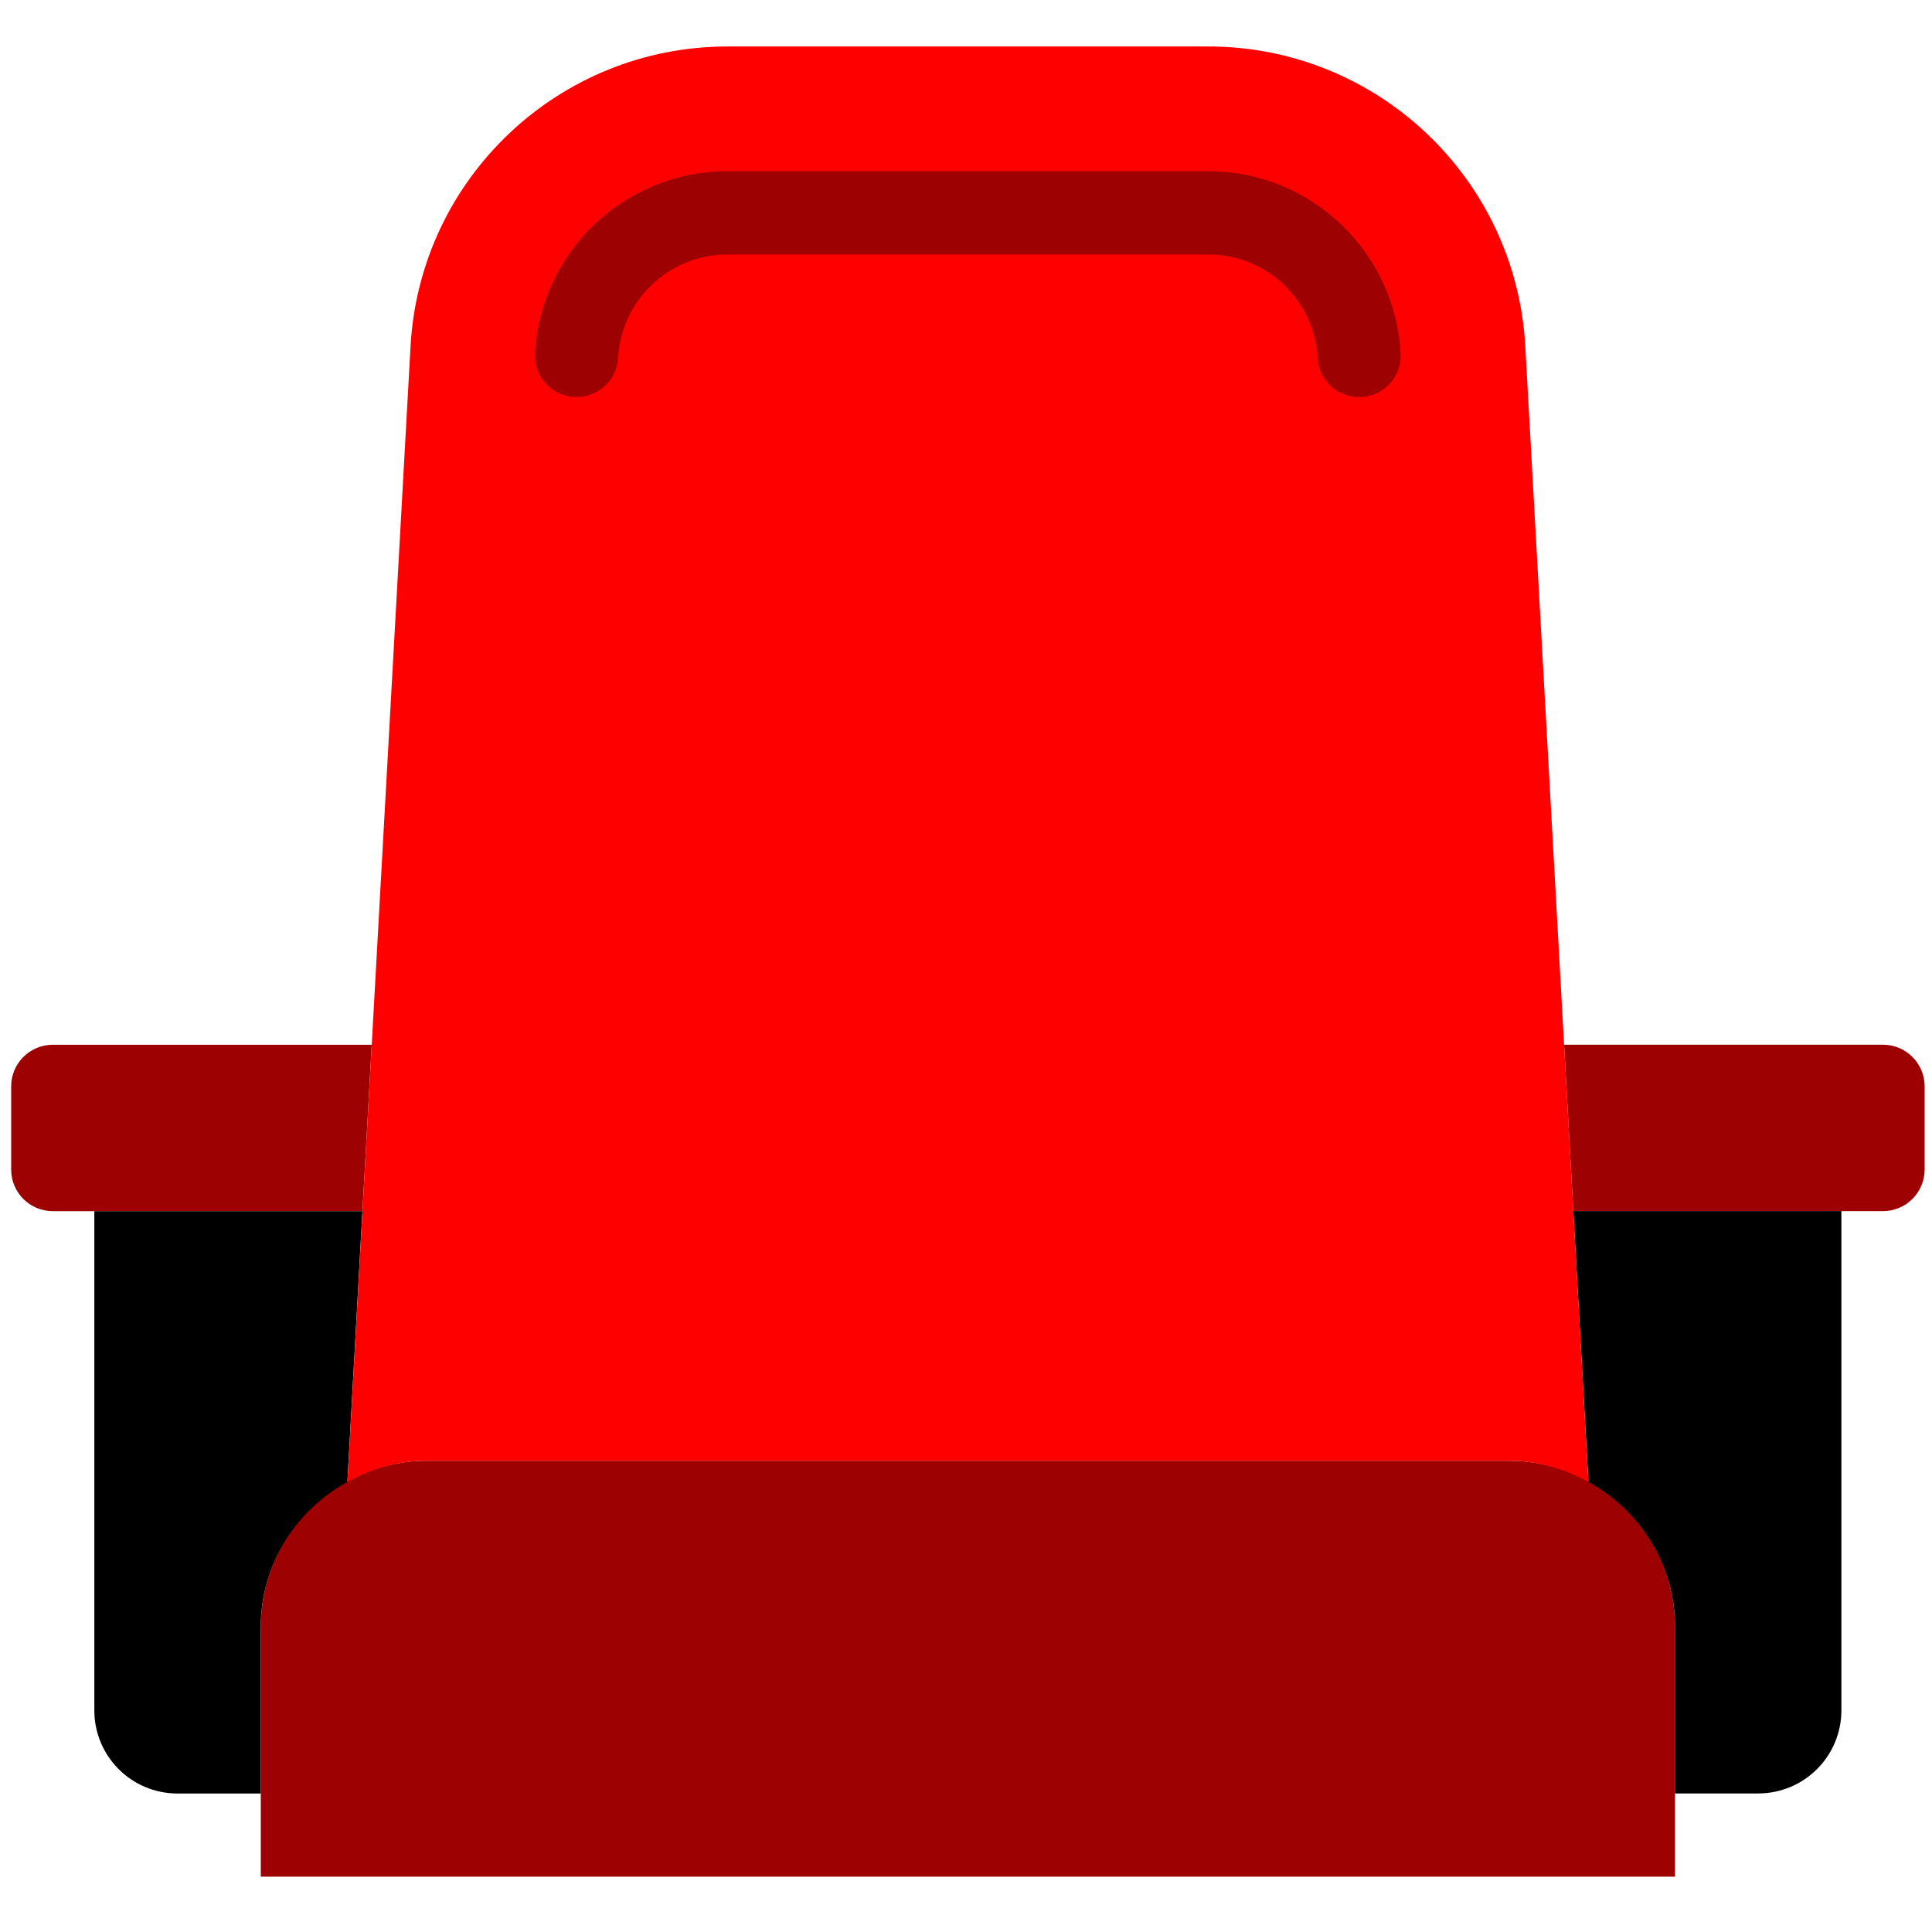 <?xml version="1.0"?>
<svg width="512" height="512" xmlns="http://www.w3.org/2000/svg" xmlns:svg="http://www.w3.org/2000/svg" version="1.1" xml:space="preserve">
 <g class="layer">
  <title>Layer 1</title>
  <g id="SVGRepo_bgCarrier" stroke-width="0"/>
  <g id="SVGRepo_tracerCarrier" stroke-linecap="round" stroke-linejoin="round"/>
  <g id="svg_43"/>
  <g id="svg_67">
   <g id="svg_68">
    <g id="svg_69">
     <path d="m443.9,497.33l-374.79,0l0,-66.13c0,-24.35 19.74,-44.09 44.09,-44.09l286.61,0c24.35,0 44.09,19.74 44.09,44.09l0,66.13z" fill="#9e0101" id="svg_70"/>
     <path d="m98.5,276.87l-84.51,0c-6.08,0 -11.03,4.94 -11.03,11.03l0,22.04c0,6.09 4.94,11.03 11.03,11.03l82.07,0l2.45,-44.09l-0.01,-0.01z" fill="#9e0101" id="svg_71"/>
     <path d="m414.5,276.87l2.45,44.09l82.07,0c6.08,0 11.03,-4.93 11.03,-11.03l0,-22.04c0,-6.08 -4.94,-11.03 -11.03,-11.03l-84.51,0l-0.01,0.01z" fill="#9e0101" id="svg_72"/>
    </g>
    <g id="svg_73" transform="matrix(1 0 0 1 0 0)">
     <path d="m69.1,431.2c0,-16.65 9.34,-30.98 22.96,-38.47l3.98,-71.76l-71.04,0l0,132.28c0,12.19 9.86,22.05 22.05,22.05l22.04,0l0,-44.09l0.01,-0.01z" fill="#000000" id="svg_74"/>
     <path d="m416.95,320.96l4,71.76c13.61,7.49 22.95,21.83 22.95,38.47l0,44.09l22.04,0c12.18,0 22.05,-9.86 22.05,-22.05l0,-132.28l-71.04,0l0,0.01z" fill="#000000" id="svg_75"/>
    </g>
    <path d="m113.2,387.11l286.61,0c7.7,0 14.83,2.15 21.13,5.62l-16.72,-300.95c-2.47,-44.58 -39.35,-79.46 -83.99,-79.46l-127.44,0c-44.64,0 -81.52,34.88 -83.99,79.46l-16.72,300.95c6.29,-3.47 13.42,-5.62 21.13,-5.62" fill="#ff0000" id="svg_76"/>
    <path d="m360.18,105.23c-5.82,0 -10.68,-4.53 -10.99,-10.41c-0.85,-15.35 -13.59,-27.38 -28.96,-27.38l-127.47,0c-15.37,0 -28.1,12.04 -28.95,27.38c-0.34,6.08 -5.47,10.65 -11.61,10.41c-6.08,-0.35 -10.74,-5.54 -10.4,-11.63c1.5,-27.03 23.88,-48.23 50.96,-48.23l127.47,0c27.07,0 49.45,21.19 50.96,48.23c0.34,6.08 -4.32,11.28 -10.39,11.63c-0.22,0 -0.42,0 -0.62,0" fill="#9e0101" id="svg_77"/>
    <g id="svg_78"/>
   </g>
  </g>
 </g>
</svg>